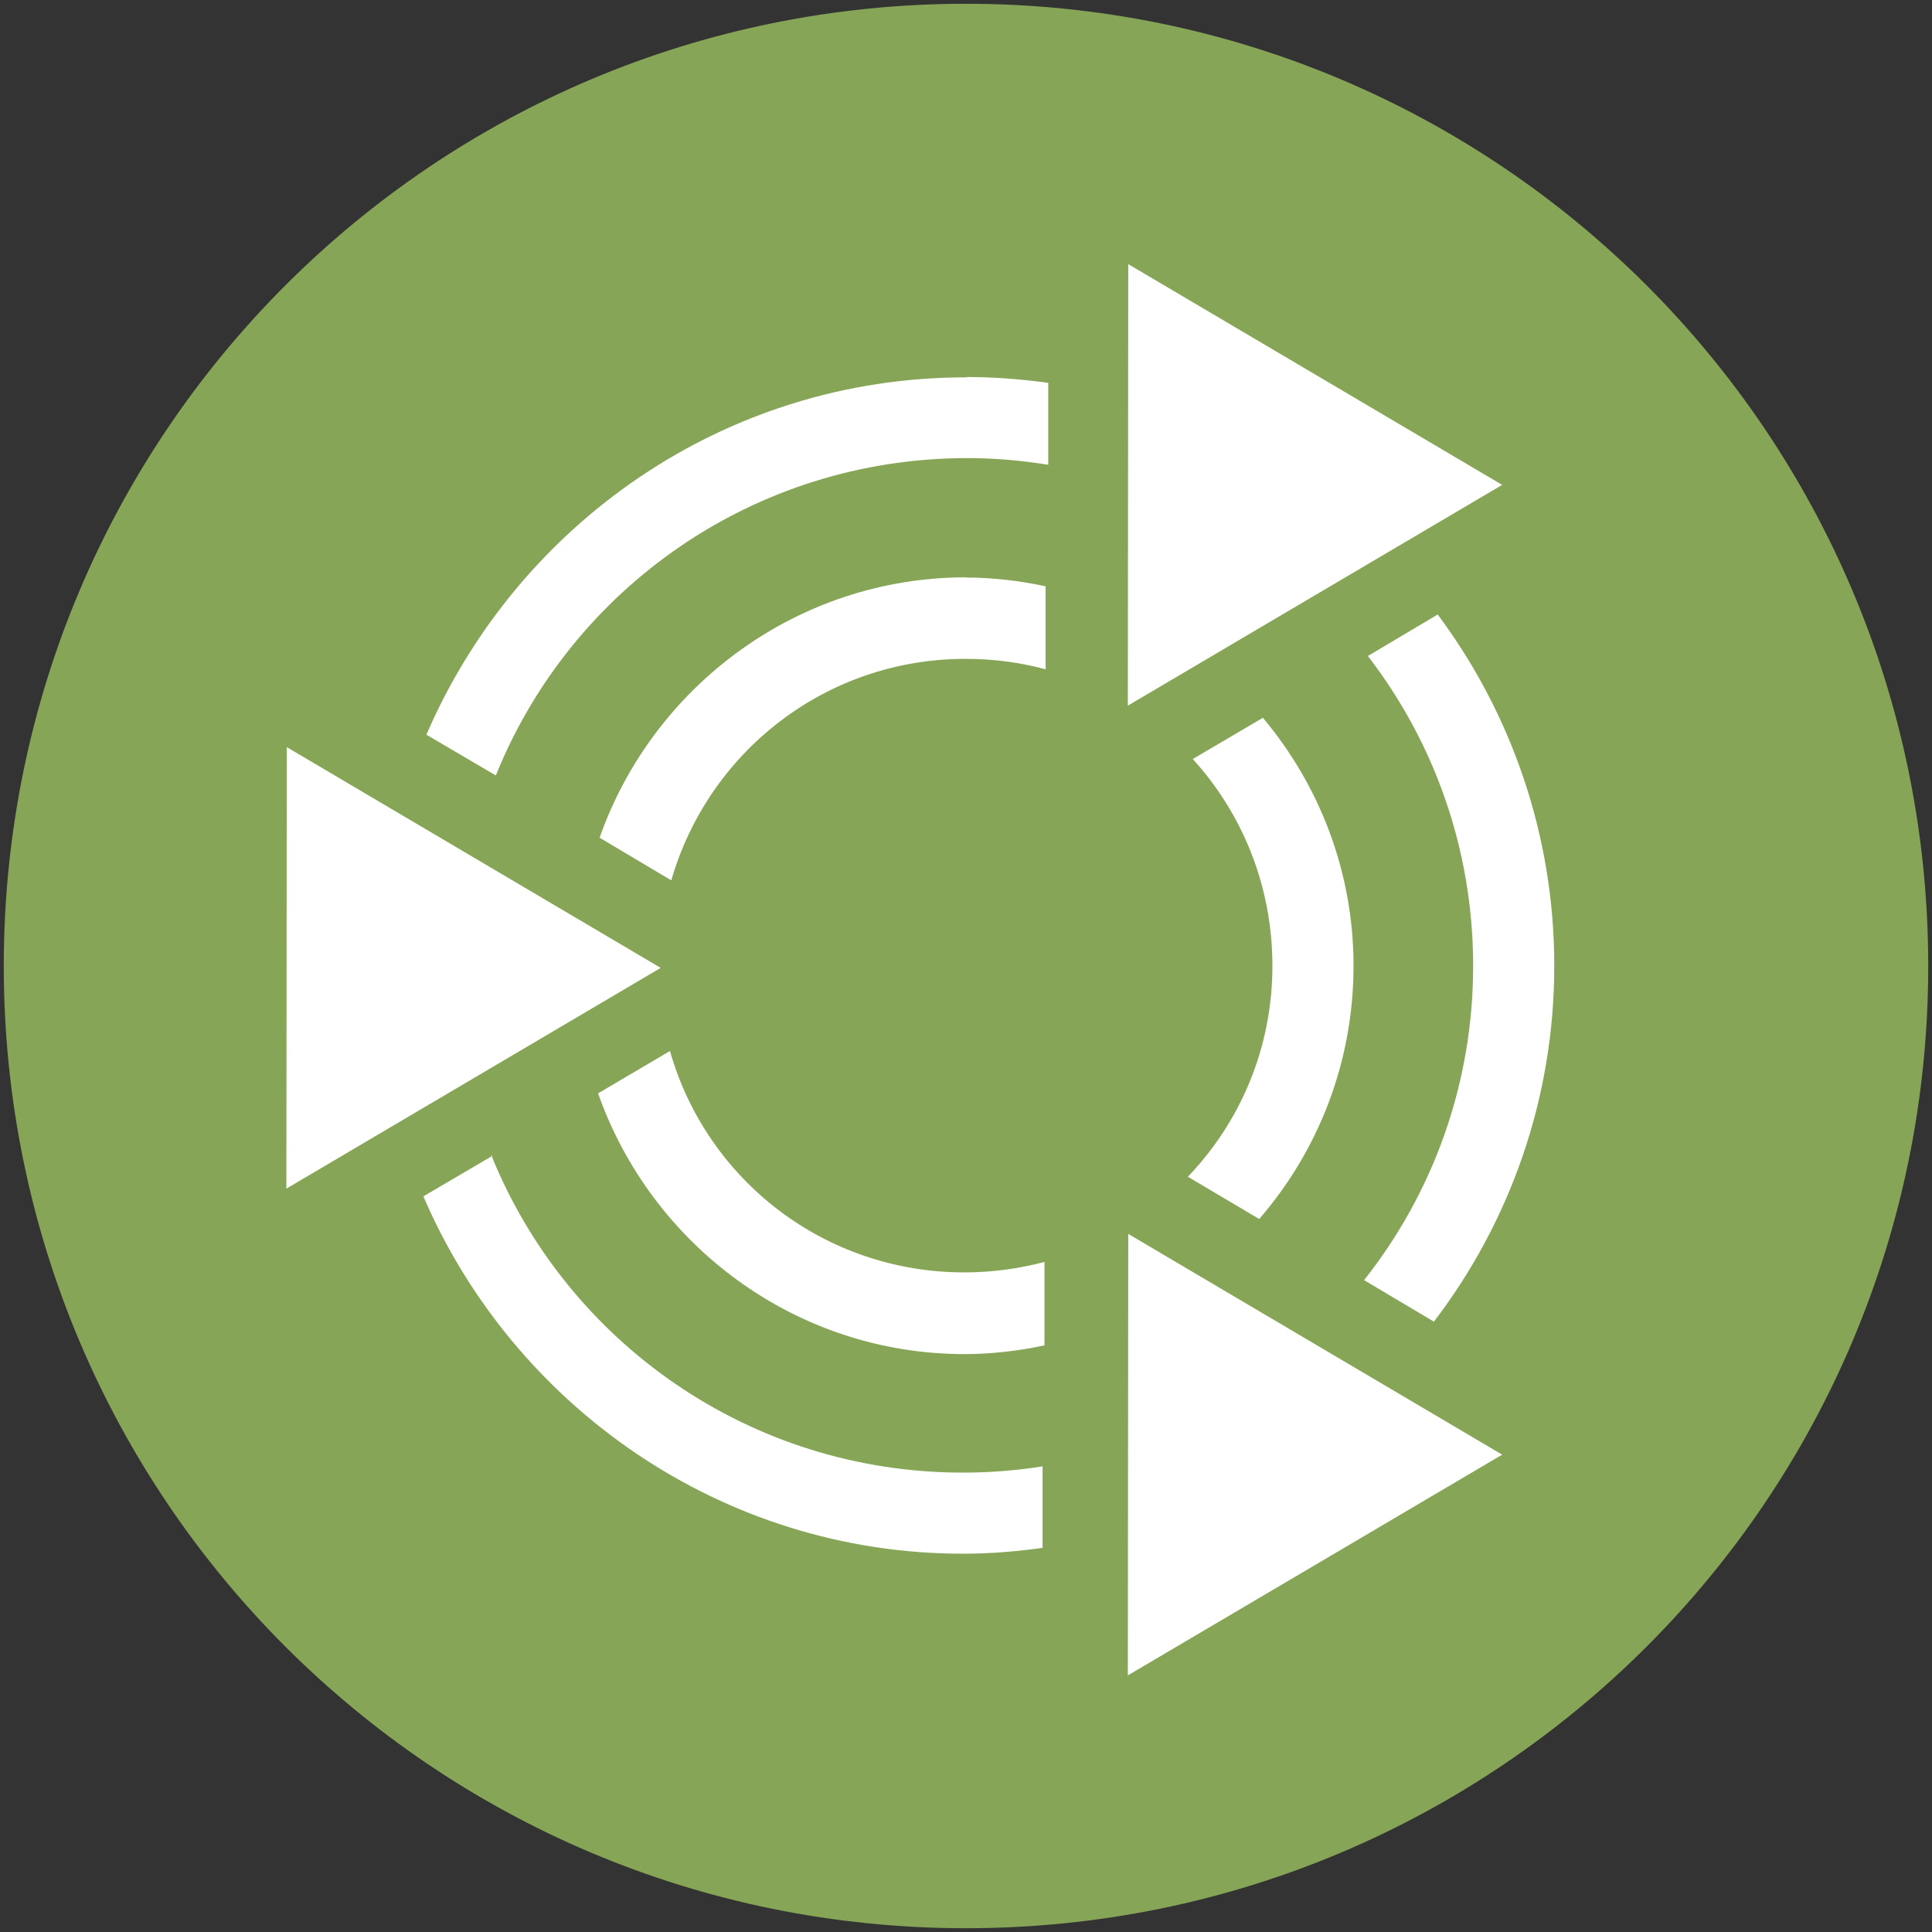 <?xml version="1.0" encoding="UTF-8"?>
<svg width="512" height="512" version="1.1" viewBox="0 0 512 512" xmlns="http://www.w3.org/2000/svg">
 <rect x="0" y="0" width="512" height="512" fill="#333333" stroke="none"/>
 <path d="m511 256c0 141-114 255-255 255-141 0-255-114-255-255 0-141 114-255 255-255 141 0 255 114 255 255z" style="fill:#87a556"/>
 <path d="m256 100c-64.2 0-119 39.1-143 94.7l18.4 10.8c19.9-49.4 68.3-84.1 125-84.1 7.29 0 14.4 0.646 21.4 1.77v-21.7c-6.99-0.97-14.1-1.55-21.4-1.55zm63.9 13.7-0.111 23.8c3.54 1.9 6.95 4 10.3 6.2l20.1-11.8c-9.36-7.12-19.5-13.3-30.3-18.2zm-63.9 39.3c-44.7 0-83 28.9-97.1 69l19 11.3c9.77-33.9 40.8-58.7 78-58.7 7.36 0 14.5 0.956 21.2 2.77v-22c-6.87-1.46-14-2.32-21.2-2.32zm125 9.85-18.5 11c17.5 22.7 27.9 51.2 27.9 82.1 0 31.5-10.8 60.4-28.9 83.3l18.5 11c20-26.2 31.9-58.9 31.9-94.3 0-34.8-11.5-67.1-30.9-93.1zm-46.2 27.3-18.7 11c13.1 14.4 21.1 33.6 21.1 54.8 0 21.8-8.52 41.4-22.4 55.9l18.9 11.2c15.6-18 25-41.5 25-67.1 0-25-9.07-47.9-24-65.7zm-234 47c-0.769 6.13-1.22 12.4-1.22 18.7 0 6.32 0.479 12.5 1.22 18.6l20.5-12.1c-0.104-2.16-0.221-4.34-0.221-6.53s0.117-4.37 0.221-6.53zm76.7 41.4-19 11.2c14.1 40.1 52.3 69.1 97.1 69.1 7.27 0 14.4-0.866 21.2-2.32v-22.1c-6.78 1.78-13.9 2.77-21.2 2.77-37.2 0-68.3-24.6-78-58.5zm-46.9 27.7-18.4 10.8c23.9 55.6 79.1 94.7 143 94.7 7.18 0 14.2-0.589 21.1-1.55v-21.6c-6.89 1.09-13.9 1.66-21.1 1.66-56.6 0-105-34.7-125-84.1zm198 62.9c-2.86 1.83-5.86 3.58-8.85 5.2l-0.111 23.8c10.3-4.66 20.1-10.3 29.1-17z" style="color:#000000;fill:#fff;text-decoration-line:none;text-indent:0;text-transform:none"/>
 <path d="m299 70-0.111 117 99.2-58.5zm-223 128-0.111 117 99.2-58.5zm223 129-0.111 117 99.2-58.5z" style="enable-background:new;fill-rule:evenodd;fill:#fff"/>
</svg>
